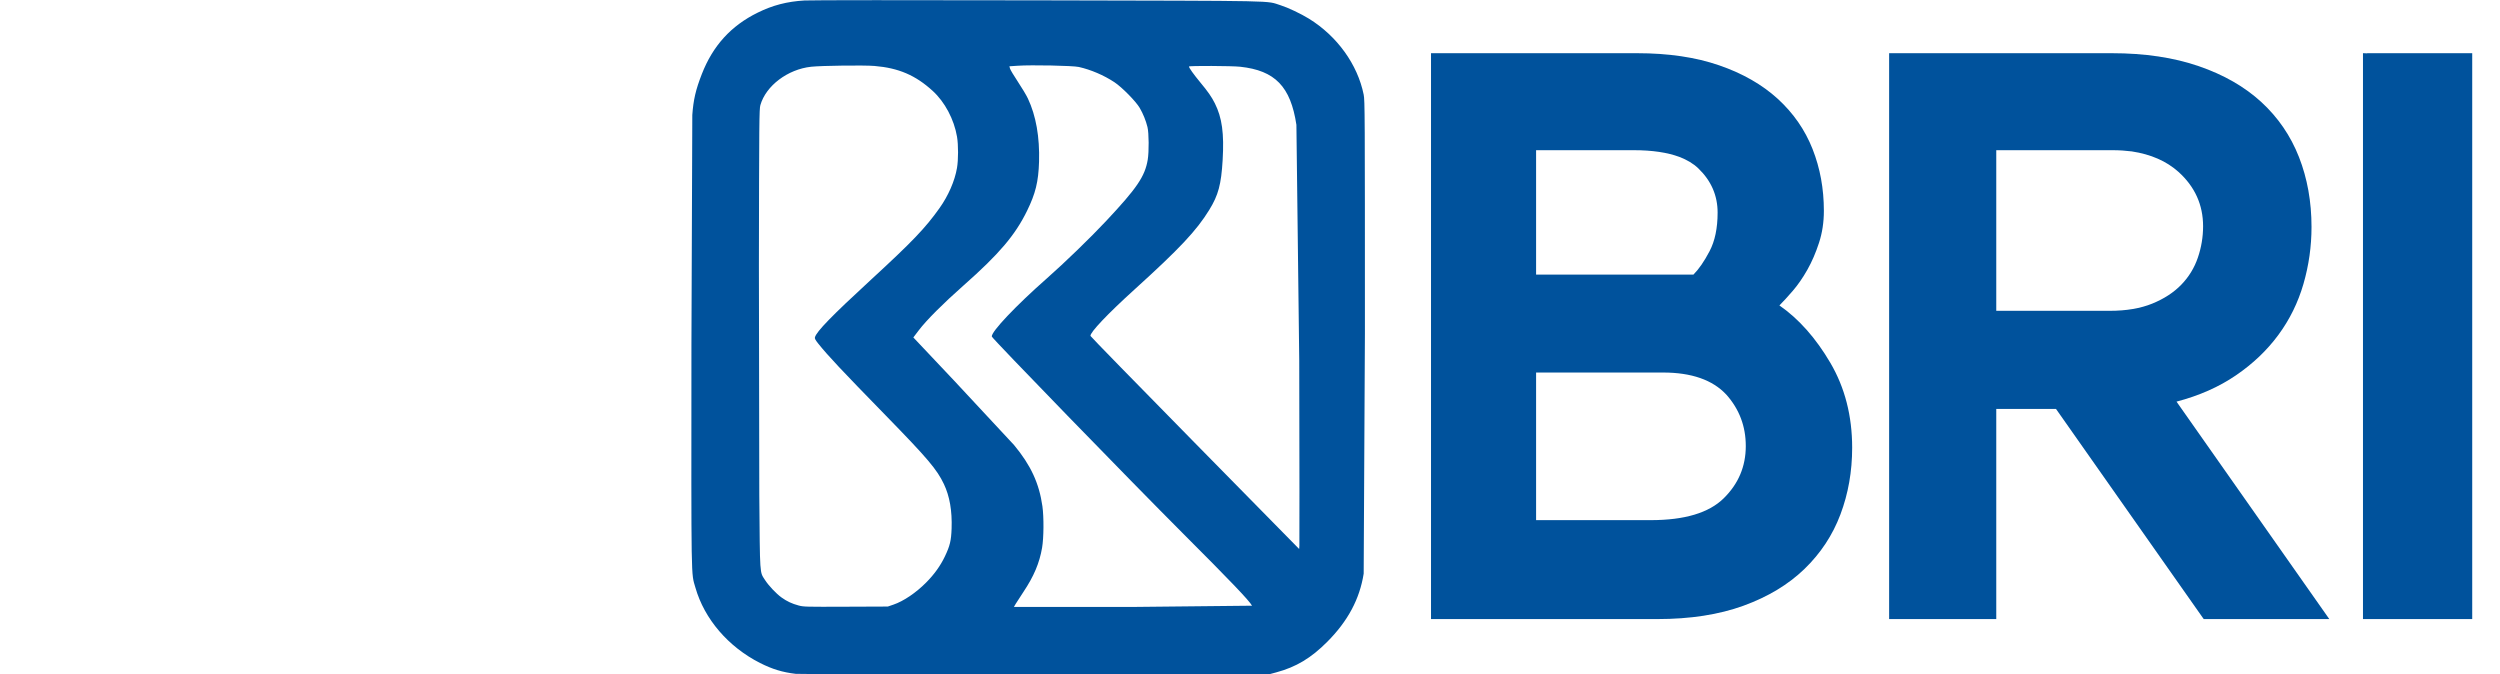 <svg width="89" height="24" viewBox="0 0 89 24" fill="none" xmlns="http://www.w3.org/2000/svg">
<path d="M63.347 10.873C63.481 10.739 63.64 10.566 63.822 10.355C64.004 10.144 64.177 9.895 64.34 9.607C64.503 9.319 64.642 8.998 64.757 8.643C64.873 8.288 64.93 7.909 64.93 7.506C64.93 6.72 64.796 5.986 64.527 5.305C64.258 4.624 63.846 4.029 63.29 3.52C62.733 3.012 62.038 2.614 61.203 2.326C60.369 2.038 59.395 1.894 58.282 1.894H50.944V22.039H59.002C60.172 22.039 61.193 21.881 62.067 21.564C62.939 21.247 63.664 20.811 64.239 20.255C64.815 19.698 65.242 19.051 65.52 18.312C65.798 17.574 65.937 16.782 65.937 15.938C65.937 14.806 65.678 13.799 65.16 12.916C64.642 12.034 64.038 11.353 63.347 10.873ZM59.784 5.585C60.056 5.689 60.282 5.823 60.459 5.993C60.917 6.432 61.147 6.958 61.147 7.569C61.147 8.123 61.051 8.581 60.86 8.944C60.669 9.308 60.477 9.585 60.287 9.775H54.685V5.347H58.167C58.82 5.347 59.357 5.428 59.784 5.585ZM59.203 13.262C60.217 13.262 60.969 13.524 61.458 14.049C61.918 14.565 62.15 15.175 62.15 15.88C62.15 16.606 61.887 17.227 61.361 17.742C60.836 18.258 59.972 18.517 58.768 18.517H54.685V13.262H59.203Z" fill="#00529C"/>
<path d="M79.599 13.362C80.203 12.95 80.707 12.47 81.11 11.923C81.513 11.376 81.81 10.772 82.002 10.111C82.194 9.448 82.29 8.772 82.29 8.081C82.29 7.18 82.141 6.35 81.844 5.592C81.546 4.834 81.1 4.182 80.505 3.635C79.91 3.088 79.167 2.662 78.275 2.355C77.383 2.048 76.352 1.894 75.182 1.894H67.253V22.039H71.067V14.557H73.193L78.452 22.039H82.923L77.484 14.298C78.289 14.087 78.995 13.775 79.599 13.362ZM75.21 5.347C75.45 5.347 75.677 5.363 75.892 5.39C76.572 5.493 77.127 5.736 77.556 6.121C78.138 6.647 78.43 7.292 78.43 8.056C78.43 8.438 78.367 8.811 78.243 9.174C78.119 9.537 77.923 9.857 77.656 10.133C77.388 10.411 77.044 10.635 76.624 10.807C76.203 10.979 75.697 11.065 75.105 11.065H71.067V5.347H75.21Z" fill="#00529C"/>
<path d="M84.27 1.894V1.9C84.231 1.899 84.193 1.894 84.155 1.894H84.122V22.039H88.011V1.894H84.27Z" fill="#00529C"/>
<path d="M28.329 23.989C27.86 23.934 27.495 23.823 27.059 23.603C25.927 23.029 25.077 22.039 24.757 20.92C24.6 20.373 24.609 20.899 24.615 12.279L24.646 4.093C24.685 3.55 24.767 3.197 24.985 2.637C25.379 1.627 26.022 0.919 26.972 0.451C27.506 0.187 28.017 0.054 28.641 0.017C28.857 0.004 32.377 0.002 36.972 0.012C45.768 0.032 45.041 0.017 45.591 0.188C45.844 0.267 46.312 0.488 46.598 0.665C47.602 1.285 48.33 2.294 48.547 3.369C48.589 3.58 48.591 3.998 48.591 11.864L48.547 20.421C48.405 21.325 47.984 22.112 47.248 22.85C46.673 23.428 46.141 23.746 45.436 23.936L45.179 24.005L36.848 24.008C32.266 24.01 28.432 24.001 28.329 23.989ZM31.806 21.525C32.165 21.403 32.61 21.103 32.972 20.737C33.258 20.45 33.481 20.138 33.637 19.811C33.818 19.431 33.862 19.248 33.877 18.817C33.899 18.188 33.808 17.664 33.602 17.231C33.354 16.71 33.029 16.326 31.543 14.802C29.94 13.159 29.479 12.667 29.132 12.235C29.028 12.105 29 12.052 29.011 12.009C29.065 11.804 29.612 11.241 31.009 9.956C32.479 8.604 32.942 8.12 33.448 7.407C33.763 6.963 33.989 6.444 34.069 5.979C34.119 5.693 34.119 5.157 34.07 4.868C33.965 4.249 33.637 3.632 33.206 3.238C32.593 2.678 31.991 2.42 31.131 2.348C30.762 2.317 29.252 2.336 28.878 2.376C28.042 2.466 27.266 3.053 27.069 3.743C27.029 3.881 27.025 4.304 27.017 9.454L27.031 17.627C27.055 20.536 27.043 20.35 27.232 20.645C27.361 20.846 27.632 21.134 27.822 21.27C28.012 21.407 28.194 21.492 28.433 21.556C28.607 21.603 28.696 21.605 30.111 21.599L31.606 21.593L31.806 21.525ZM44.572 21.563C44.478 21.386 43.791 20.668 42.131 19.008C40.239 17.115 35.317 12.046 35.308 11.981C35.286 11.81 36.16 10.887 37.271 9.908C37.904 9.35 38.818 8.466 39.373 7.873C40.478 6.695 40.759 6.281 40.859 5.687C40.907 5.398 40.902 4.733 40.85 4.523C40.793 4.291 40.696 4.053 40.574 3.842C40.439 3.61 39.943 3.106 39.675 2.928C39.297 2.678 38.834 2.48 38.405 2.384C38.196 2.337 36.719 2.307 36.236 2.34L35.935 2.36L35.956 2.441C35.969 2.486 36.094 2.696 36.236 2.909C36.378 3.122 36.539 3.391 36.593 3.507C36.882 4.119 37.016 4.882 36.99 5.759C36.968 6.47 36.866 6.888 36.561 7.51C36.137 8.375 35.567 9.045 34.307 10.158C33.573 10.807 32.982 11.398 32.708 11.759L32.515 12.013L33.965 13.549L36.099 15.842C36.697 16.562 36.994 17.205 37.11 18.023C37.164 18.41 37.159 19.148 37.098 19.501C37.005 20.044 36.805 20.518 36.433 21.074C36.315 21.25 36.191 21.441 36.157 21.5L36.095 21.607H40.345L44.572 21.563ZM46.253 12.844L46.152 4.444C45.946 3.082 45.393 2.51 44.151 2.376C43.858 2.344 42.327 2.337 42.327 2.368C42.327 2.414 42.498 2.653 42.725 2.927C43.005 3.263 43.134 3.449 43.249 3.679C43.505 4.19 43.582 4.749 43.526 5.7C43.475 6.567 43.373 6.946 43.051 7.47C42.596 8.211 41.997 8.848 40.384 10.31C39.431 11.173 38.797 11.842 38.821 11.959C38.823 11.979 40.498 13.694 42.539 15.77L46.25 19.544L46.258 19.427C46.264 19.362 46.26 16.4 46.253 12.844Z" fill="#00529C"/>
</svg>
